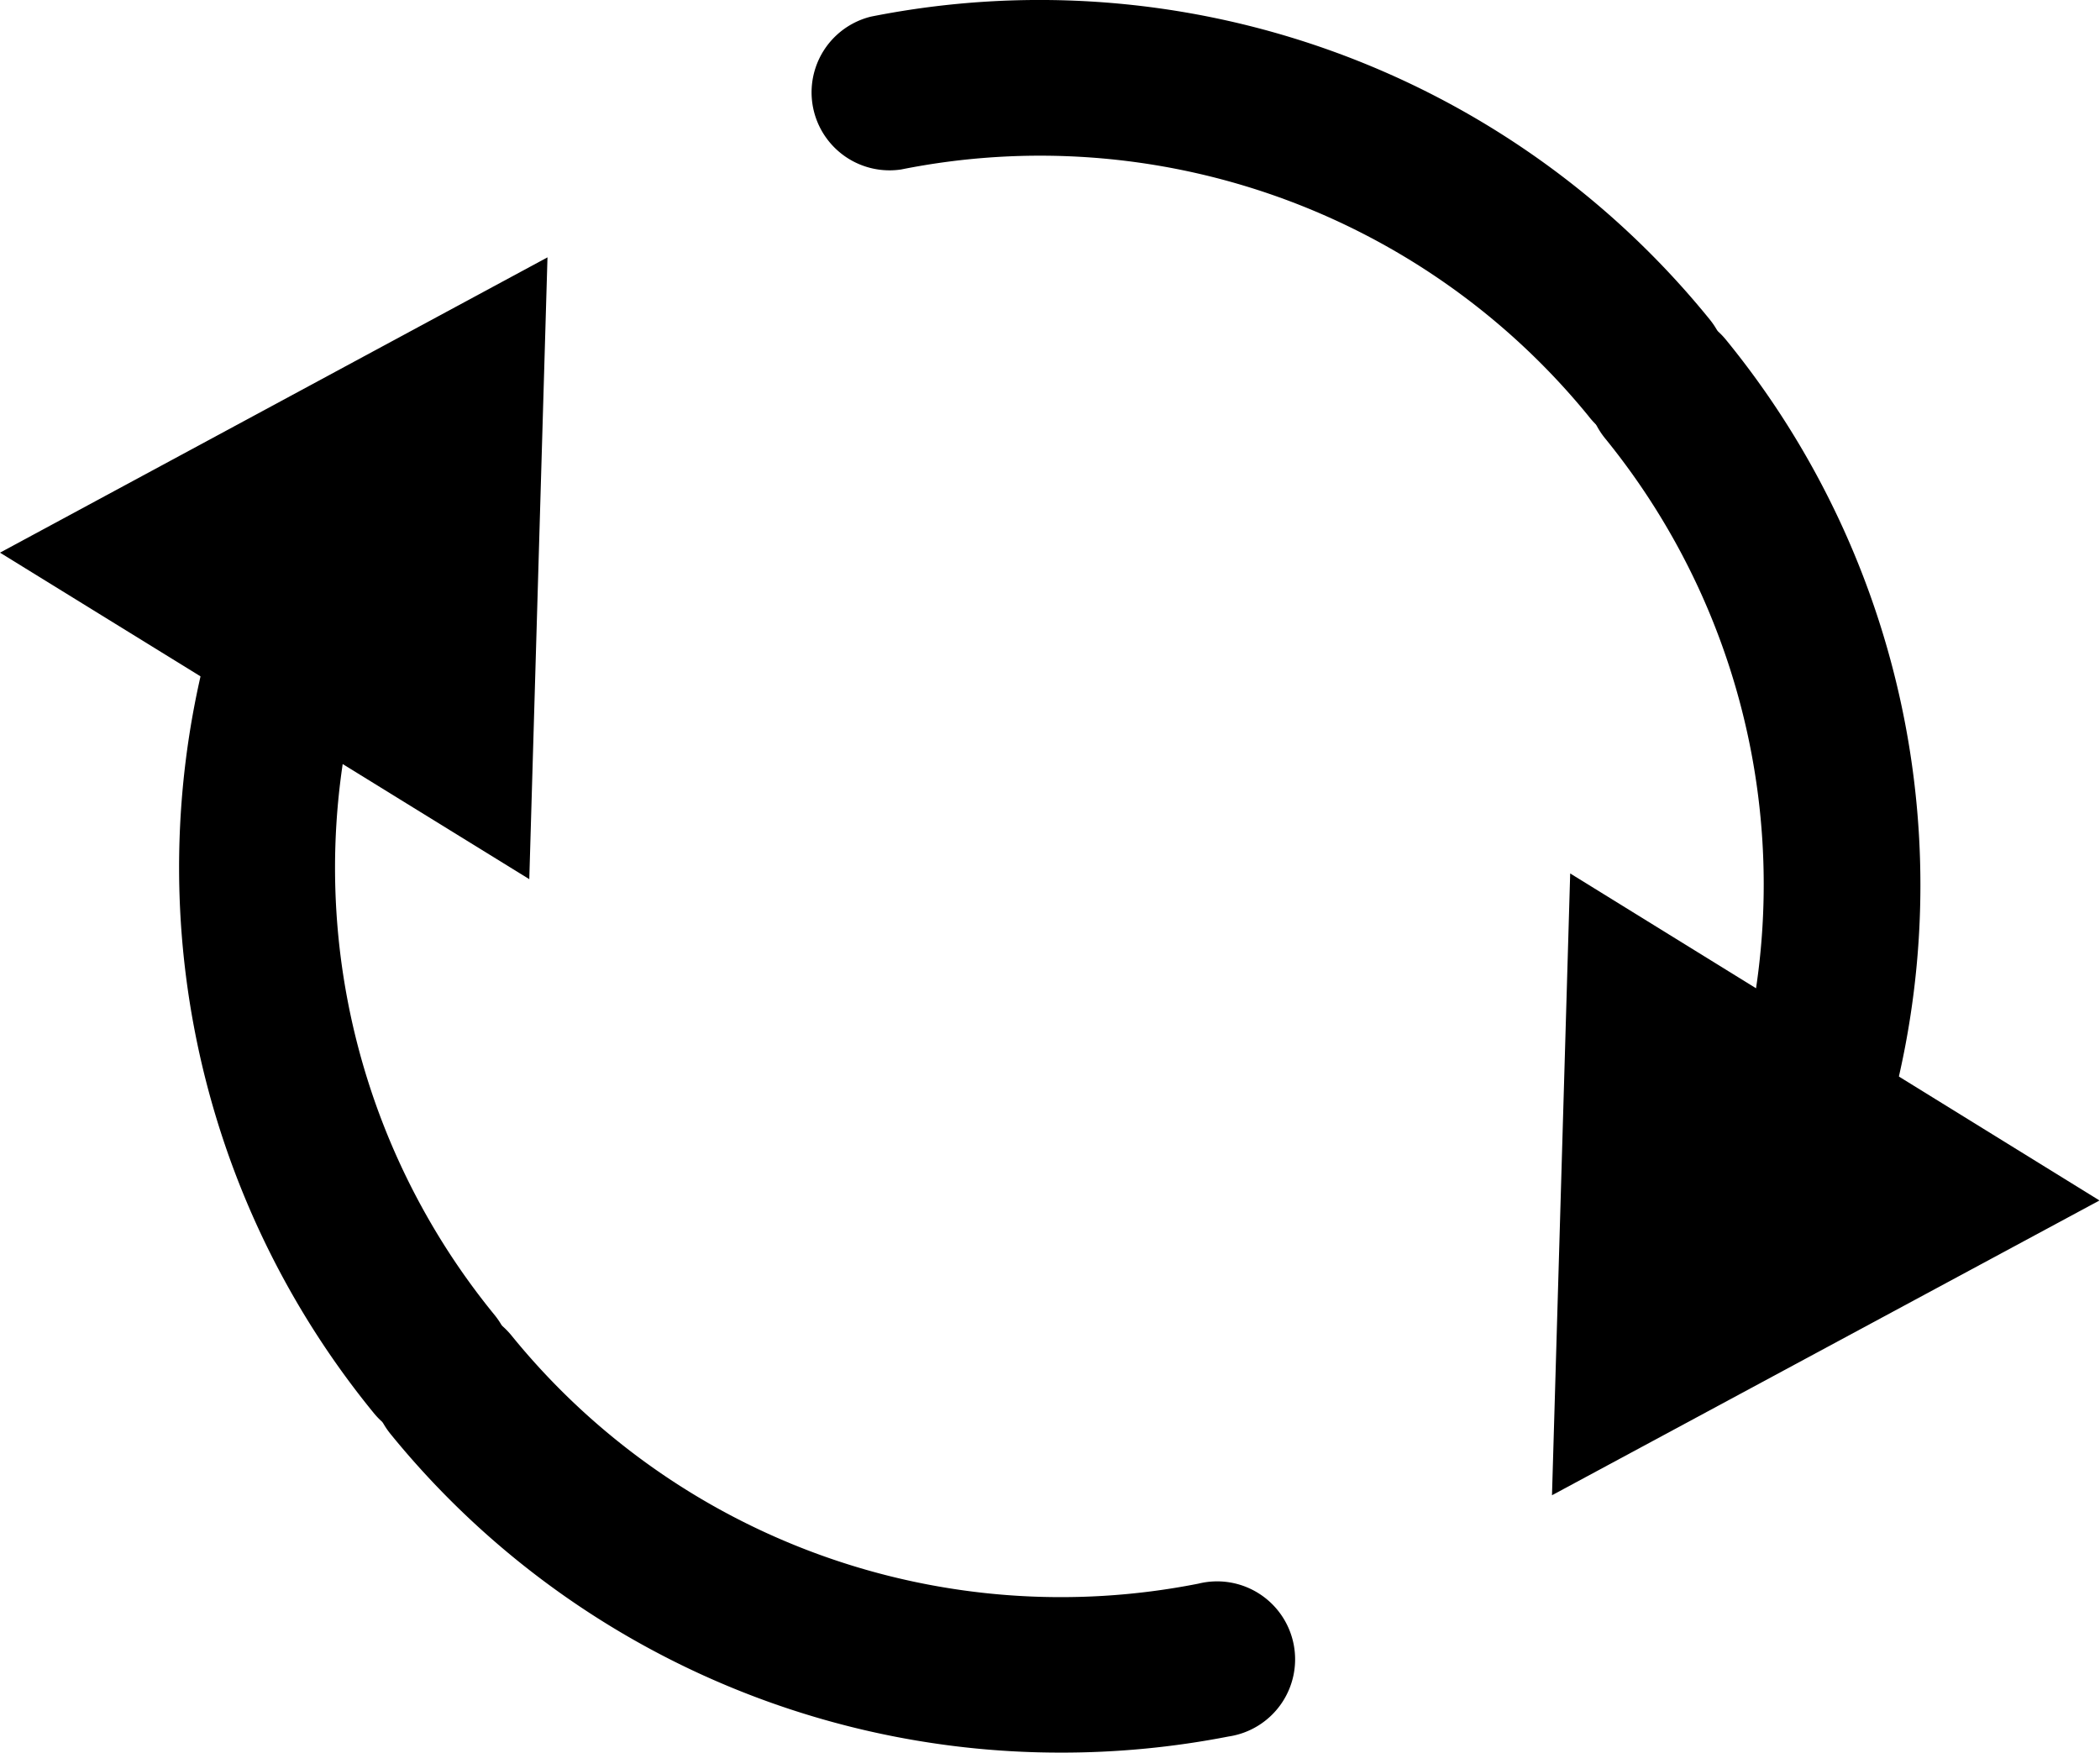 <svg xmlns="http://www.w3.org/2000/svg" viewBox="0 0 40.39 33.71"><title>Ресурс 1</title><g id="Слой_2" data-name="Слой 2"><g id="Слой_1-2" data-name="Слой 1"><path d="M20.39,33.71A16.6,16.6,0,0,1,7.51,27.58a1.5,1.5,0,0,1,2.33-1.89,13.61,13.61,0,0,0,13.21,4.77,1.5,1.5,0,1,1,.58,2.94A16.74,16.74,0,0,1,20.39,33.71Z"/><path d="M8.35,27.73a1.5,1.5,0,0,1-1.16-.55A16.58,16.58,0,0,1,4.24,11.61a1.5,1.5,0,0,1,2.86.91A13.59,13.59,0,0,0,9.51,25.29a1.5,1.5,0,0,1-1.16,2.45Z"/><polygon points="0 10.63 10.53 4.95 10.18 16.91 0 10.63"/><path d="M31.71,8.59A1.5,1.5,0,0,1,30.55,8,13.61,13.61,0,0,0,17.33,3.26,1.5,1.5,0,0,1,16.75.32,16.59,16.59,0,0,1,32.88,6.14a1.5,1.5,0,0,1-1.16,2.45Z"/><path d="M34.71,23.14a1.5,1.5,0,0,1-1.43-2A13.59,13.59,0,0,0,30.87,8.43,1.5,1.5,0,1,1,33.2,6.54,16.58,16.58,0,0,1,36.14,22.1,1.5,1.5,0,0,1,34.71,23.14Z"/><polygon points="40.38 23.09 29.85 28.76 30.2 16.8 40.38 23.09"/></g></g></svg>